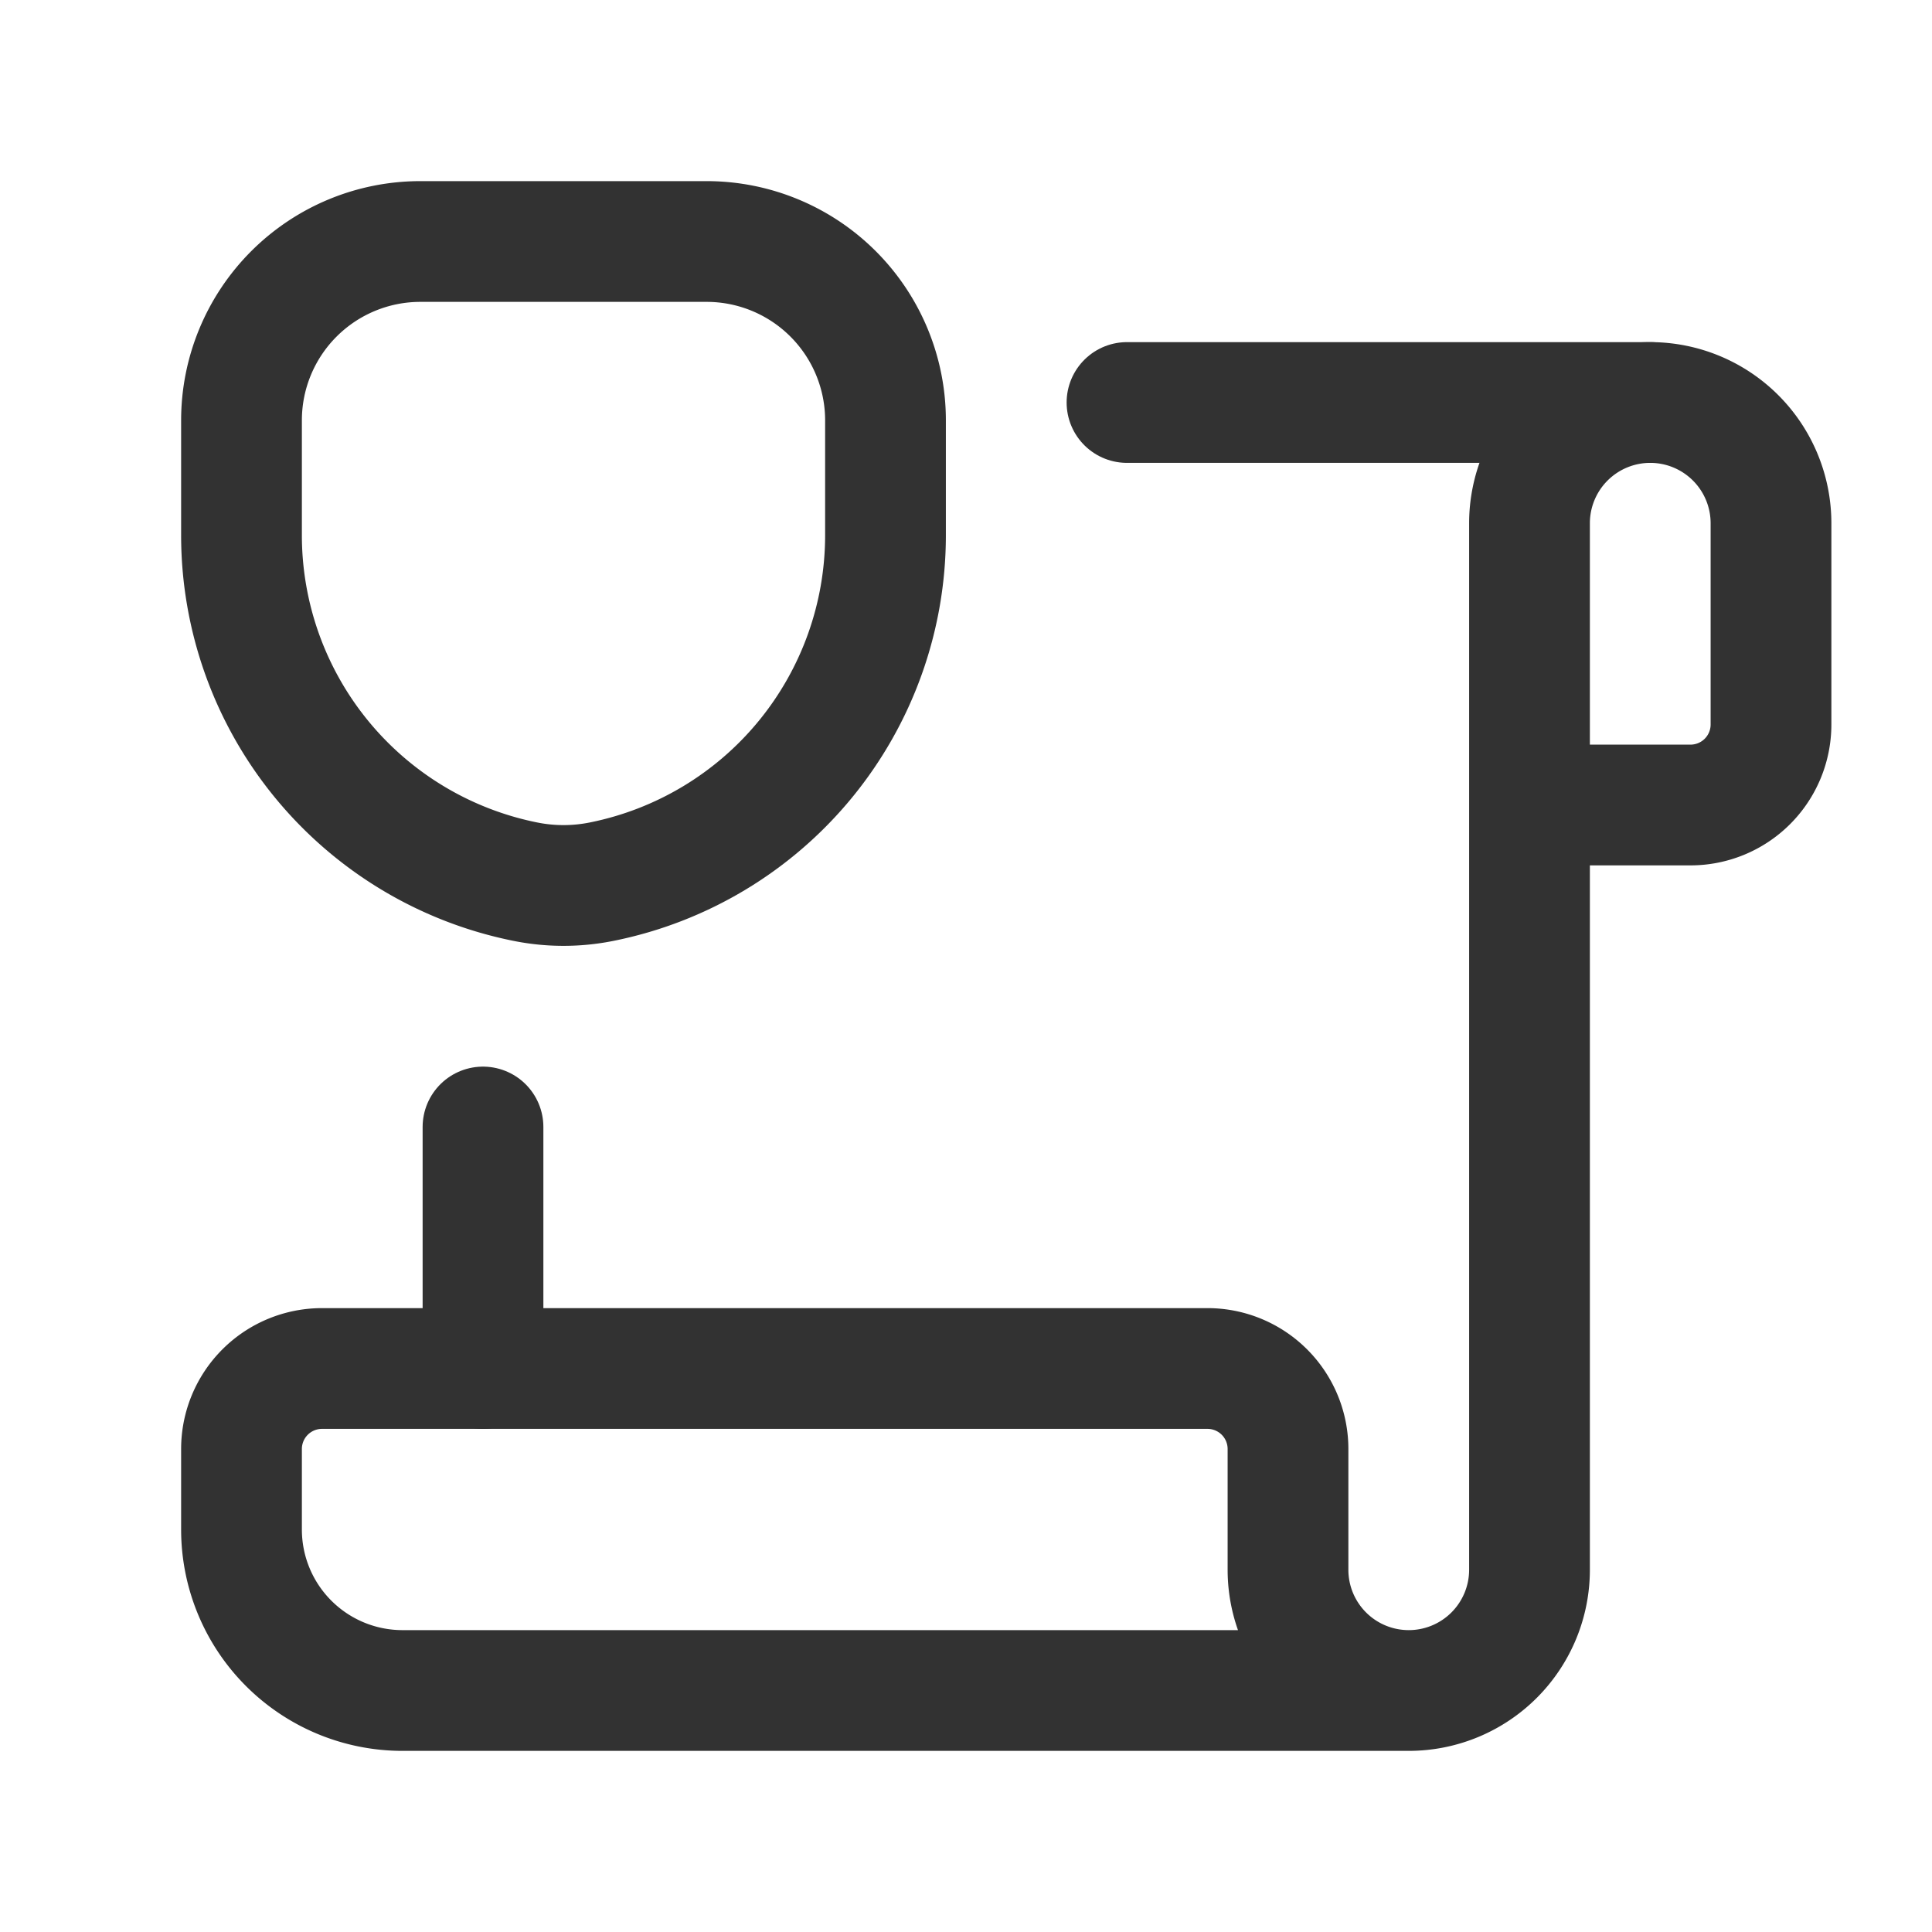 <svg id="Layer_3" data-name="Layer 3" xmlns="http://www.w3.org/2000/svg" viewBox="0 0 24 24"><rect width="24" height="24" fill="none"/><path d="M14,5h6.5" fill="none" stroke="#323232" stroke-linecap="round" stroke-linejoin="round" stroke-width="1.5"/><path d="M6,17V14" fill="none" stroke="#323232" stroke-linecap="round" stroke-linejoin="round" stroke-width="1.5"/><path d="M17.5,21H5a2,2,0,0,1-2-2V18a1,1,0,0,1,1-1H15a1,1,0,0,1,1,1v1.5A1.5,1.5,0,0,0,17.5,21h0A1.5,1.5,0,0,0,19,19.5V6.5A1.5,1.5,0,0,1,20.5,5h0A1.5,1.5,0,0,1,22,6.5V9a1,1,0,0,1-1,1H19" fill="none" stroke="#323232" stroke-linecap="round" stroke-linejoin="round" stroke-width="1.5"/><path d="M6.529,10.953h0A4.39,4.39,0,0,1,3,6.648V5.222A2.222,2.222,0,0,1,5.222,3H8.778A2.222,2.222,0,0,1,11,5.222V6.648a4.39,4.39,0,0,1-3.529,4.305l-0,0A2.4,2.4,0,0,1,6.529,10.953Z" fill="none" stroke="#323232" stroke-linecap="round" stroke-linejoin="round" stroke-width="1.5"/></svg>